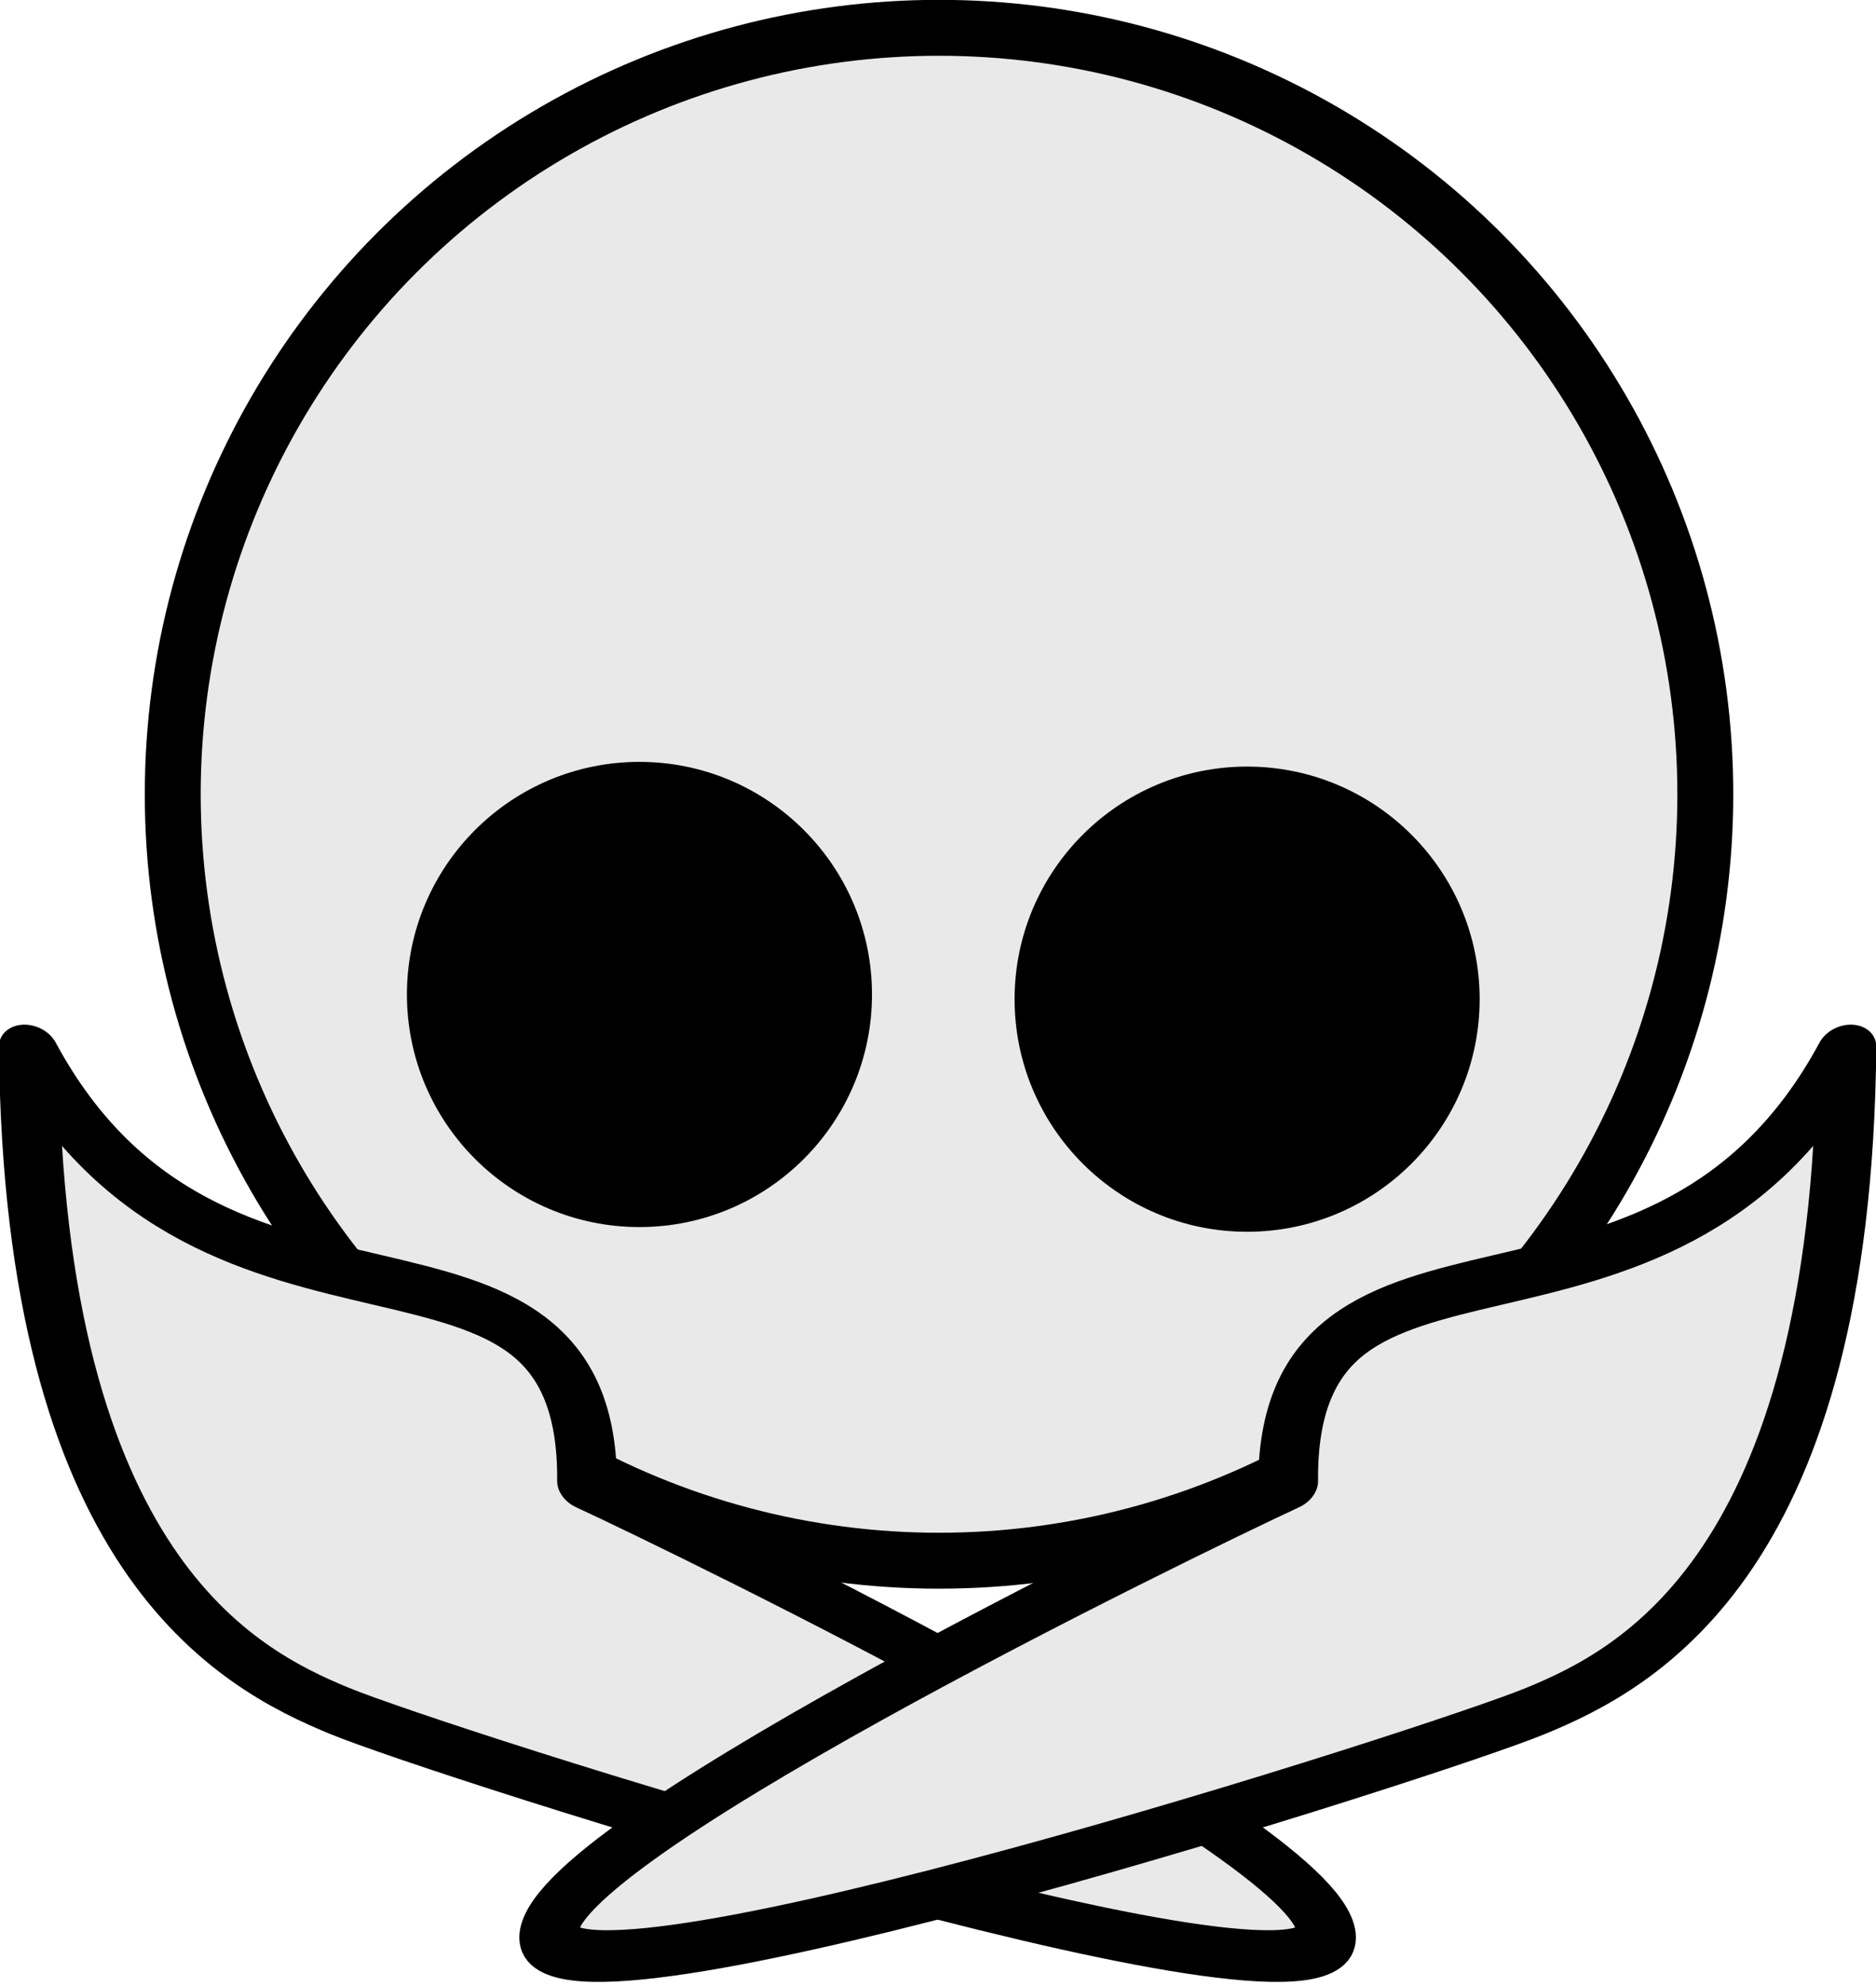 <?xml version="1.0" encoding="UTF-8" standalone="no"?>
<!DOCTYPE svg PUBLIC "-//W3C//DTD SVG 1.1//EN" "http://www.w3.org/Graphics/SVG/1.1/DTD/svg11.dtd">

<svg   width="100%" height="100%" viewBox="0 0 738 781" version="1.1" xmlns="http://www.w3.org/2000/svg" xmlns:xlink="http://www.w3.org/1999/xlink" xml:space="preserve" xmlns:serif="http://www.serif.com/" style="fill-rule:evenodd;clip-rule:evenodd;stroke-linecap:round;stroke-linejoin:round;stroke-miterlimit:1.5;">


    <g transform="matrix(1,0,0,1,-628.921,-608.872)">
        <g>
            <g id="head" transform="matrix(0.901,0,0,0.901,-30.634,258.999)">
                <circle cx="1142.02" cy="735.027" r="334.571" style="fill:#e9e9e9;stroke:black;stroke-width:24.41px;"/>
            </g>
            <g id="brush_lft" transform="matrix(0.741,0.305,-0.247,0.601,529.536,363.874)">
                <path d="M774.565,986.28C828.947,989.169 1194.47,1016.79 1194.47,1071.22C1194.47,1125.65 758.7,1169.85 704.267,1169.85C649.834,1169.85 537.843,1157.55 440.04,871.795C587.168,1020.36 718.406,813.131 774.565,986.28Z" style="fill:#e9e9e9;stroke:black;stroke-width:30.16px;"/>
            </g>
            <g id="brush_rght" transform="matrix(-0.741,0.305,0.247,0.601,1466,363.874)">
                <path d="M774.565,986.28C828.947,989.169 1194.47,1016.79 1194.47,1071.22C1194.47,1125.65 758.7,1169.85 704.267,1169.85C649.834,1169.85 537.843,1157.55 440.04,871.795C587.168,1020.36 718.406,813.131 774.565,986.28Z" style="fill:#e9e9e9;stroke:black;stroke-width:30.16px;"/>
            </g>
            <path id="eyes" d="M1119.52,921.371C1163.94,921.371 1200,957.432 1200,1001.85C1200,1046.27 1163.94,1082.33 1119.52,1082.33C1075.11,1082.33 1039.05,1046.27 1039.05,1001.85C1039.05,957.432 1075.11,921.371 1119.52,921.371ZM880.477,919.523C924.893,919.523 960.954,955.584 960.954,1000C960.954,1044.42 924.893,1080.48 880.477,1080.48C836.061,1080.48 800,1044.42 800,1000C800,955.584 836.061,919.523 880.477,919.523Z" style="stroke:black;stroke-width:22px;"/>
        </g>
    </g>
</svg>
